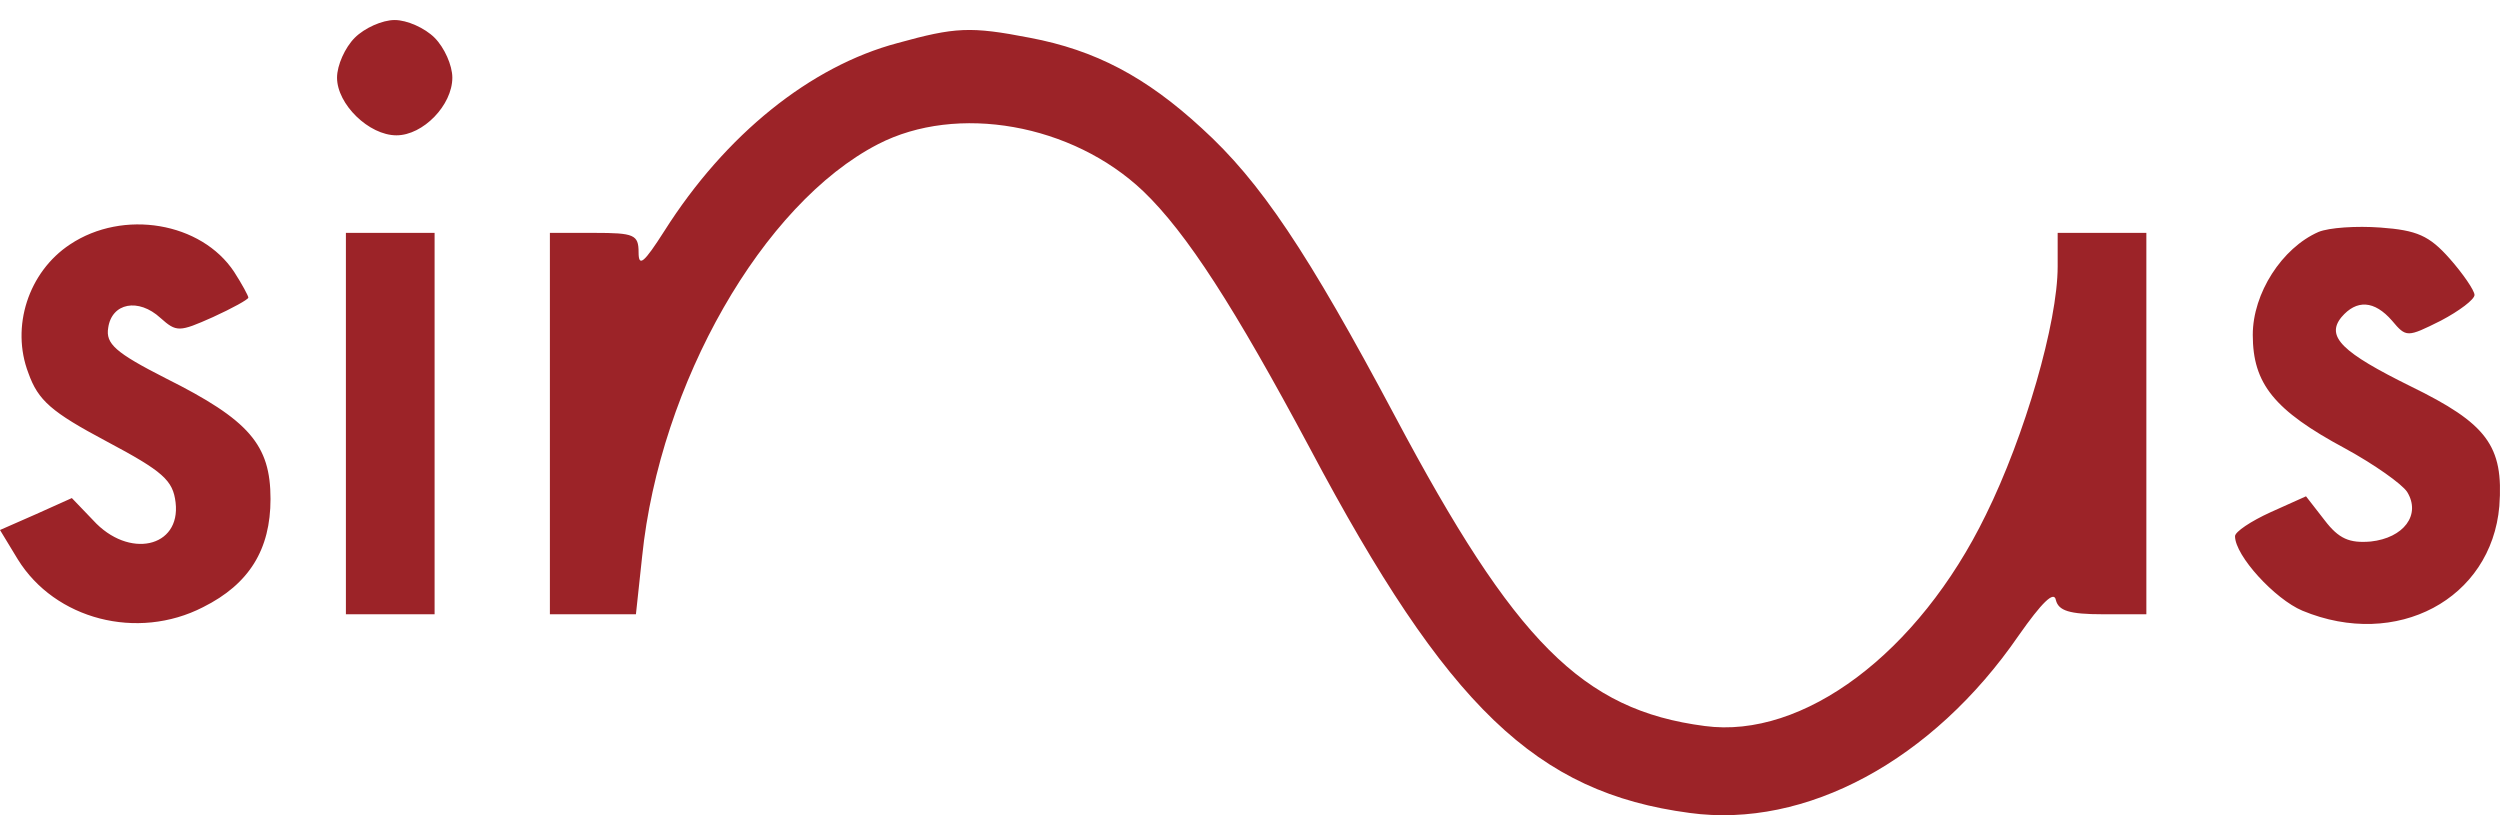 <svg width="92" height="30" viewBox="0 0 92 30" fill="none" xmlns="http://www.w3.org/2000/svg">
<path fill-rule="evenodd" clip-rule="evenodd" d="M33.03 1.585C29.832 2.434 26.698 4.947 24.446 8.505C23.696 9.68 23.5 9.843 23.5 9.288C23.5 8.635 23.337 8.57 21.868 8.57H20.236V15.587V22.605H21.835H23.402L23.63 20.483C24.283 14.118 28.069 7.493 32.312 5.306C35.217 3.805 39.46 4.555 42.071 7.036C43.671 8.57 45.433 11.312 48.207 16.501C53.266 26.032 56.53 29.165 62.177 29.916C66.452 30.503 71.12 27.99 74.286 23.388C75.134 22.18 75.591 21.723 75.656 22.082C75.754 22.474 76.146 22.605 77.386 22.605H78.986V15.587V8.57H77.354H75.722V9.81C75.722 11.866 74.514 16.044 73.078 18.949C70.597 24.041 66.355 27.207 62.732 26.717C58.227 26.13 55.747 23.616 51.341 15.326C48.109 9.255 46.38 6.677 44.225 4.719C42.169 2.825 40.309 1.846 37.894 1.389C35.707 0.965 35.152 0.998 33.03 1.585ZM13.056 1.389C12.697 1.748 12.403 2.401 12.403 2.858C12.403 3.837 13.578 4.98 14.589 4.98C15.569 4.98 16.646 3.87 16.646 2.858C16.646 2.401 16.352 1.748 15.993 1.389C15.634 1.03 14.981 0.737 14.524 0.737C14.067 0.737 13.415 1.03 13.056 1.389ZM1.044 13.727C0.392 12.03 1.044 10.006 2.578 8.994C4.537 7.689 7.409 8.178 8.617 10.006C8.91 10.463 9.139 10.887 9.139 10.952C9.139 11.018 8.551 11.344 7.833 11.671C6.593 12.225 6.495 12.225 5.908 11.703C5.092 10.952 4.112 11.148 3.982 12.062C3.884 12.65 4.243 12.976 6.103 13.923C9.171 15.457 9.955 16.37 9.955 18.361C9.955 20.222 9.171 21.495 7.474 22.343C5.059 23.584 2.024 22.8 0.653 20.581L0 19.504L1.338 18.916L2.644 18.329L3.427 19.145C4.733 20.581 6.658 20.157 6.462 18.492C6.365 17.676 6.006 17.35 3.917 16.24C1.893 15.163 1.403 14.739 1.044 13.727ZM85.318 8.537C83.979 9.125 82.902 10.789 82.902 12.323C82.902 14.119 83.686 15.098 86.297 16.501C87.374 17.089 88.386 17.807 88.582 18.101C89.104 18.949 88.451 19.798 87.243 19.928C86.46 19.994 86.068 19.83 85.546 19.145L84.861 18.264L83.555 18.851C82.837 19.178 82.249 19.569 82.249 19.732C82.249 20.451 83.718 22.05 84.73 22.474C88.19 23.91 91.682 22.05 91.976 18.623C92.139 16.403 91.519 15.587 88.712 14.216C86.199 12.976 85.579 12.389 86.166 11.671C86.721 11.018 87.374 11.05 88.027 11.801C88.549 12.421 88.582 12.421 89.822 11.801C90.507 11.442 91.062 11.018 91.062 10.855C91.062 10.691 90.638 10.071 90.148 9.517C89.397 8.668 88.941 8.472 87.602 8.374C86.721 8.309 85.709 8.374 85.318 8.537ZM12.729 22.605V15.587V8.57H14.361H15.993V15.587V22.605H14.361H12.729Z" fill="#9C2328"/>
</svg>
